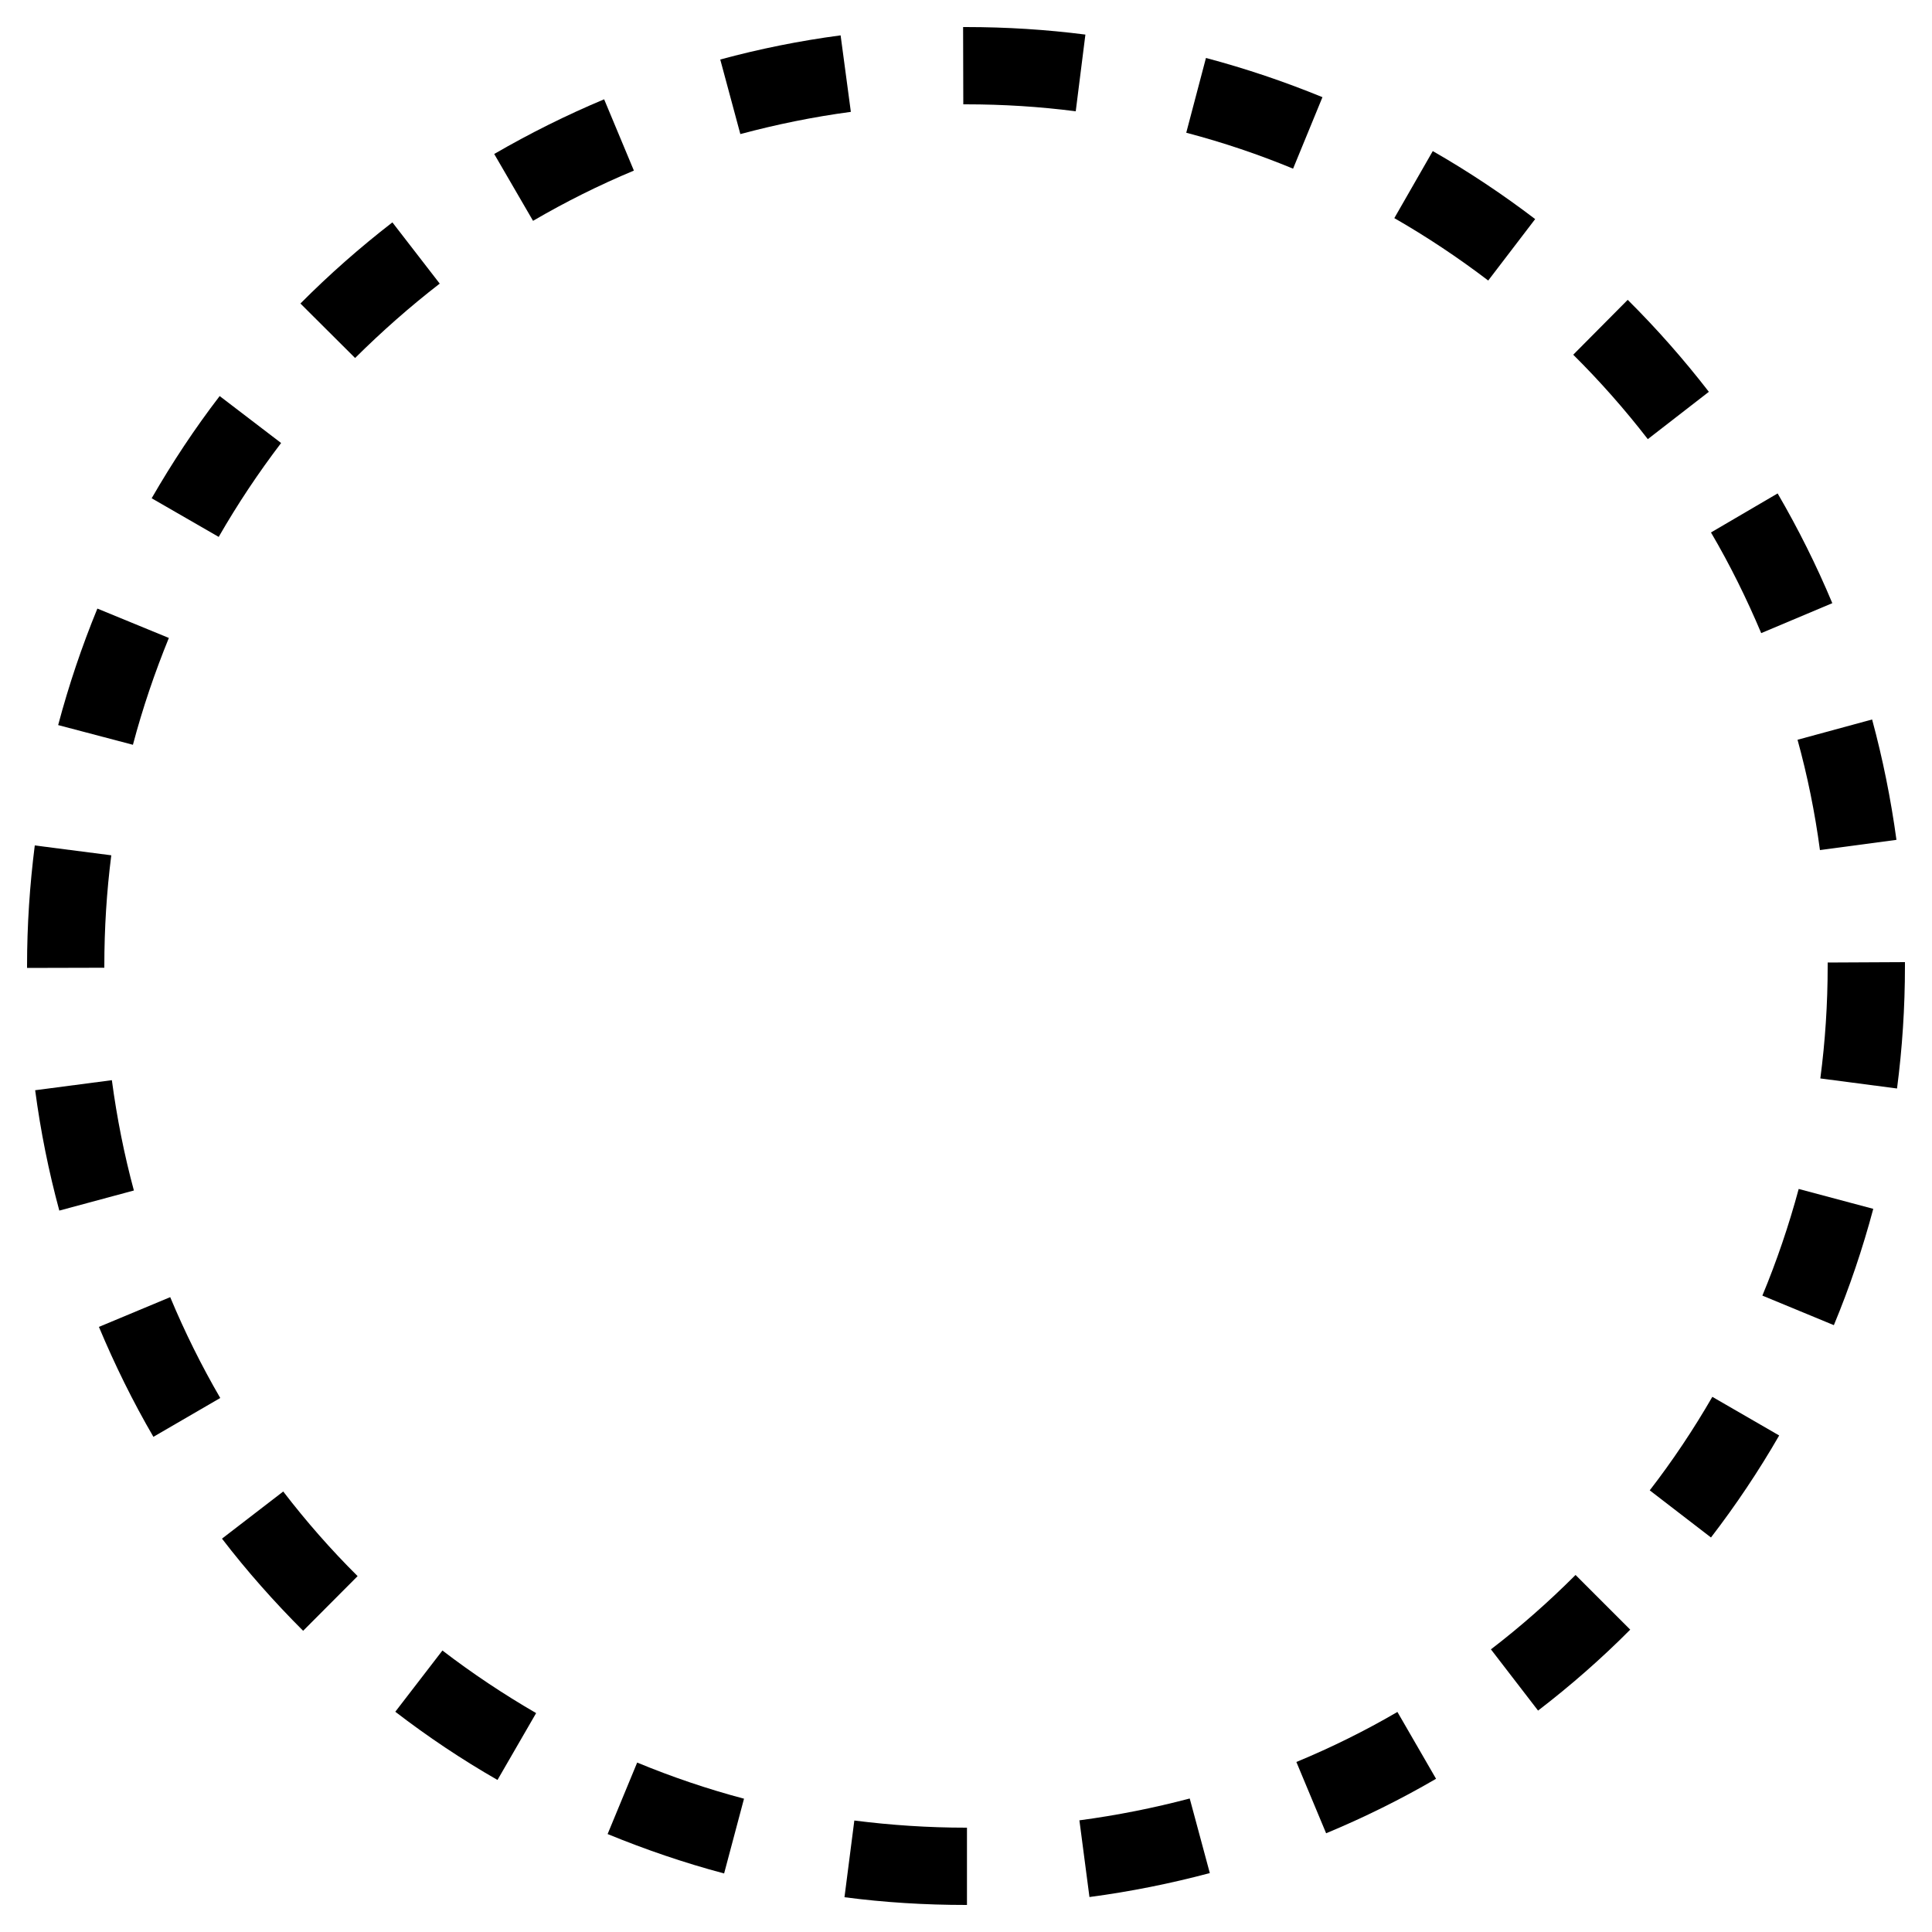 <?xml version="1.0" encoding="utf-8"?>
<!-- Generator: Adobe Illustrator 16.0.0, SVG Export Plug-In . SVG Version: 6.00 Build 0)  -->
<!DOCTYPE svg PUBLIC "-//W3C//DTD SVG 1.1 Tiny//EN" "http://www.w3.org/Graphics/SVG/1.1/DTD/svg11-tiny.dtd">
<svg version="1.1" baseProfile="tiny" id="Capa_1" xmlns="http://www.w3.org/2000/svg" xmlns:xlink="http://www.w3.org/1999/xlink"
	 x="0px" y="0px" width="100px" height="100px" viewBox="0 0 100 100" xml:space="preserve">
<g>
	<path d="M8.74,33.02l-3.7-1.52c-0.8,1.95-1.48,3.96-2.03,6.03l3.87,1.02C7.38,36.66,8.01,34.81,8.74,33.02z"/>
	<path d="M5.4,50c0-1.94,0.12-3.85,0.36-5.73L1.8,43.76C1.54,45.81,1.4,47.89,1.4,50v0.1l4-0.01V50z"/>
	<path d="M5.79,55.91l-3.97,0.52c0.28,2.12,0.7,4.2,1.25,6.23l3.86-1.04C6.43,59.77,6.05,57.86,5.79,55.91z"/>
	<path d="M11.49,79.64c1.29,1.68,2.7,3.27,4.2,4.77l2.82-2.83c-1.38-1.37-2.66-2.83-3.85-4.38L11.49,79.64z"/>
	<path d="M5.12,68.68c0.82,1.96,1.76,3.87,2.82,5.69l3.46-2.01c-0.97-1.67-1.84-3.42-2.59-5.22L5.12,68.68z"/>
	<path d="M14.55,22.93l-3.18-2.43c-1.29,1.68-2.46,3.45-3.52,5.29l3.47,2C12.29,26.1,13.37,24.48,14.55,22.93z"/>
	<path d="M44.04,5.79l-0.53-3.96c-2.12,0.28-4.2,0.7-6.23,1.25l1.04,3.86C40.19,6.44,42.09,6.05,44.04,5.79z"/>
	<path d="M94.84,31.22c-0.82-1.96-1.77-3.86-2.83-5.68l-3.45,2.02c0.98,1.67,1.84,3.41,2.6,5.21L94.84,31.22z"/>
	<path d="M94.2,44l3.96-0.53c-0.29-2.12-0.71-4.2-1.26-6.23l-3.86,1.05C93.55,40.14,93.94,42.05,94.2,44z"/>
	<path d="M20.46,88.6c1.68,1.29,3.44,2.47,5.29,3.53l2-3.46c-1.69-0.98-3.31-2.06-4.85-3.24L20.46,88.6z"/>
	<path d="M32.81,8.83l-1.54-3.69c-1.96,0.82-3.86,1.77-5.69,2.83l2.01,3.46C29.27,10.45,31.01,9.58,32.81,8.83z"/>
	<path d="M22.76,14.68l-2.45-3.17c-1.68,1.3-3.27,2.7-4.76,4.2l2.83,2.82C19.76,17.16,21.22,15.87,22.76,14.68z"/>
	<path d="M85.39,77.14l3.17,2.44c1.29-1.68,2.47-3.44,3.53-5.28l-3.46-2C87.66,73.98,86.58,75.6,85.39,77.14z"/>
	<path d="M74.16,7.82l-1.99,3.47c1.69,0.97,3.31,2.05,4.86,3.23l2.43-3.18C77.78,10.06,76.01,8.88,74.16,7.82z"/>
	<path d="M77.17,85.37l2.44,3.17c1.68-1.29,3.28-2.69,4.77-4.19l-2.83-2.83C80.17,82.9,78.71,84.19,77.17,85.37z"/>
	<path d="M84.25,15.52l-2.82,2.84c1.38,1.37,2.67,2.83,3.86,4.37l3.16-2.45C87.15,18.6,85.75,17.01,84.25,15.52z"/>
	<path d="M31.45,94.93c1.95,0.8,3.96,1.49,6.03,2.04l1.03-3.87c-1.89-0.5-3.74-1.13-5.53-1.87L31.45,94.93z"/>
	<path d="M98.6,49.8l-4,0.02V50c0,1.97-0.13,3.92-0.38,5.82l3.97,0.52c0.27-2.07,0.41-4.19,0.41-6.34V49.8z"/>
	<path d="M91.22,67.06l3.7,1.53c0.81-1.95,1.49-3.96,2.04-6.02l-3.86-1.03C92.59,63.43,91.96,65.28,91.22,67.06z"/>
	<path d="M50,94.6c-1.96,0-3.88-0.13-5.78-0.37l-0.51,3.97c2.06,0.27,4.16,0.4,6.29,0.4h0.05l0-4H50z"/>
	<path d="M50,1.4h-0.15l0.01,4H50c1.93,0,3.82,0.12,5.68,0.36l0.5-3.97C54.16,1.53,52.09,1.4,50,1.4z"/>
	<path d="M62.42,3L61.4,6.87c1.9,0.5,3.74,1.12,5.53,1.86l1.52-3.7C66.5,4.23,64.49,3.55,62.42,3z"/>
	<path d="M55.87,94.22l0.52,3.97c2.12-0.28,4.2-0.7,6.23-1.24l-1.04-3.86C59.72,93.58,57.82,93.96,55.87,94.22z"/>
	<path d="M67.1,91.2l1.54,3.69c1.97-0.82,3.87-1.76,5.69-2.82l-2-3.46C70.65,89.59,68.91,90.45,67.1,91.2z"/>
</g>
</svg>
